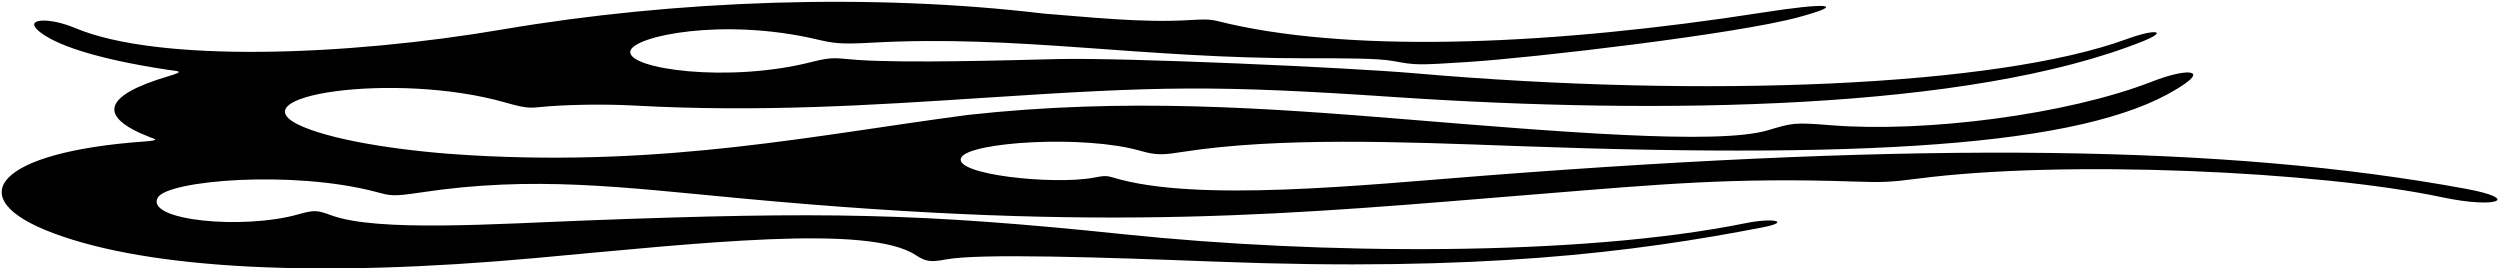 <?xml version="1.0" encoding="UTF-8"?>
<svg xmlns="http://www.w3.org/2000/svg" xmlns:xlink="http://www.w3.org/1999/xlink" width="541pt" height="58pt" viewBox="0 0 541 58" version="1.1">
<g id="surface1">
<path style=" stroke:none;fill-rule:nonzero;fill:rgb(0%,0%,0%);fill-opacity:1;" d="M 528.535 42.699 C 501.828 37.027 446.625 34.535 415.047 38.652 C 409.031 39.434 407.379 39.492 401.184 39.285 C 374.773 38.387 358.836 39.902 332.898 42.004 C 279.625 46.316 240.402 50.387 160.766 42.965 C 134.457 40.512 115.527 37.953 91.008 41.656 C 84.801 42.594 84.379 42.328 81.363 41.527 C 63.406 36.766 36.223 38.996 34.133 42.777 C 31.383 47.746 52.652 49.762 64.57 46.379 C 68.012 45.402 68.613 45.465 71.715 46.602 C 81.691 50.258 107.477 48.43 127.777 47.672 C 177.902 45.805 198.793 46.059 243.27 50.699 C 285.246 55.078 341.578 55.617 377.738 48.297 C 383.926 47.043 387.648 48.004 381.406 49.207 C 353.316 54.633 320.48 58.832 262.633 56.602 C 238.469 55.672 211.918 54.801 204.73 56.137 C 201.484 56.742 200.406 56.68 198.184 55.215 C 187.902 48.441 151.355 52.617 115.746 55.852 C 69.059 60.09 32.523 58.316 11.523 50.453 C -8.961 42.785 -0.531 32.902 31.043 30.637 C 34.883 30.363 33.496 30.098 32.48 29.703 C 21.109 25.297 22.16 20.738 36.371 16.516 C 40.32 15.344 38.555 15.445 36.051 15.062 C 20.703 12.723 11.859 9.68 8.371 6.707 C 5.102 3.918 10.727 3.688 16.473 6.152 C 34.359 13.551 74.684 12.18 108.77 6.371 C 146.117 0.008 188.609 -1.504 225.762 2.93 C 235.32 3.66 246.934 4.965 257.125 4.363 C 262.652 4.039 262 4.27 266.273 5.223 C 294.16 11.457 336.402 9.738 381.57 2.695 C 394.828 0.629 400.387 0.707 389.094 3.754 C 375.66 7.379 331.891 12.504 317.465 13.426 C 306.777 14.109 306.359 14.113 301.621 13.227 C 298.215 12.594 291.121 12.605 283.027 12.613 C 246.684 12.656 220.137 7.492 188.77 9.23 C 181.695 9.621 180.379 9.367 176.676 8.504 C 156.457 3.785 137.098 7.758 136.402 11.07 C 135.59 14.949 157.68 18.016 175.688 13.398 C 180.535 12.156 181.047 12.668 185.746 12.98 C 196.398 13.691 218.004 13.043 228.781 12.785 C 243.406 12.438 291.578 14.594 306.07 15.852 C 369.129 21.336 432.125 18.707 460.152 8.484 C 466.777 6.066 469.078 6.777 463.836 8.883 C 426.367 23.918 359.027 24.863 301.641 20.992 C 262.59 18.359 251.012 18.676 212.992 21.164 C 188.676 22.754 164.492 24.328 137.305 22.844 C 131.66 22.539 124.637 22.574 118.68 23.004 C 114.84 23.281 114.859 23.762 109.387 22.191 C 85.621 15.379 49.688 20.734 65.602 27.449 C 73.223 30.66 88.242 32.844 102.031 33.613 C 144.648 36.031 176.16 29.262 209.469 24.867 C 243.508 21.109 273.914 23.34 304.664 25.855 C 336.594 28.469 371.621 31.398 382.434 28.223 C 387.973 26.598 388.09 26.445 396.246 27.102 C 416.387 28.727 447.16 24.891 465.742 17.641 C 472.688 14.934 477.371 14.961 472.781 18.141 C 454.062 31.117 408.695 34.551 328.16 31.602 C 303.379 30.695 276.859 29.629 256.055 32.848 C 251.812 33.504 250.395 33.676 246.781 32.637 C 234.637 29.137 209.703 30.707 208.004 34.109 C 206.152 37.809 228.109 40.07 236.676 38.445 C 238.926 38.02 239.426 37.969 241.027 38.457 C 258.84 43.848 295.055 40.035 321.055 38.023 C 416.062 30.668 481.812 31.312 533.57 40.848 C 545.816 43.105 540.188 45.172 528.535 42.699 "/>
</g>
</svg>
